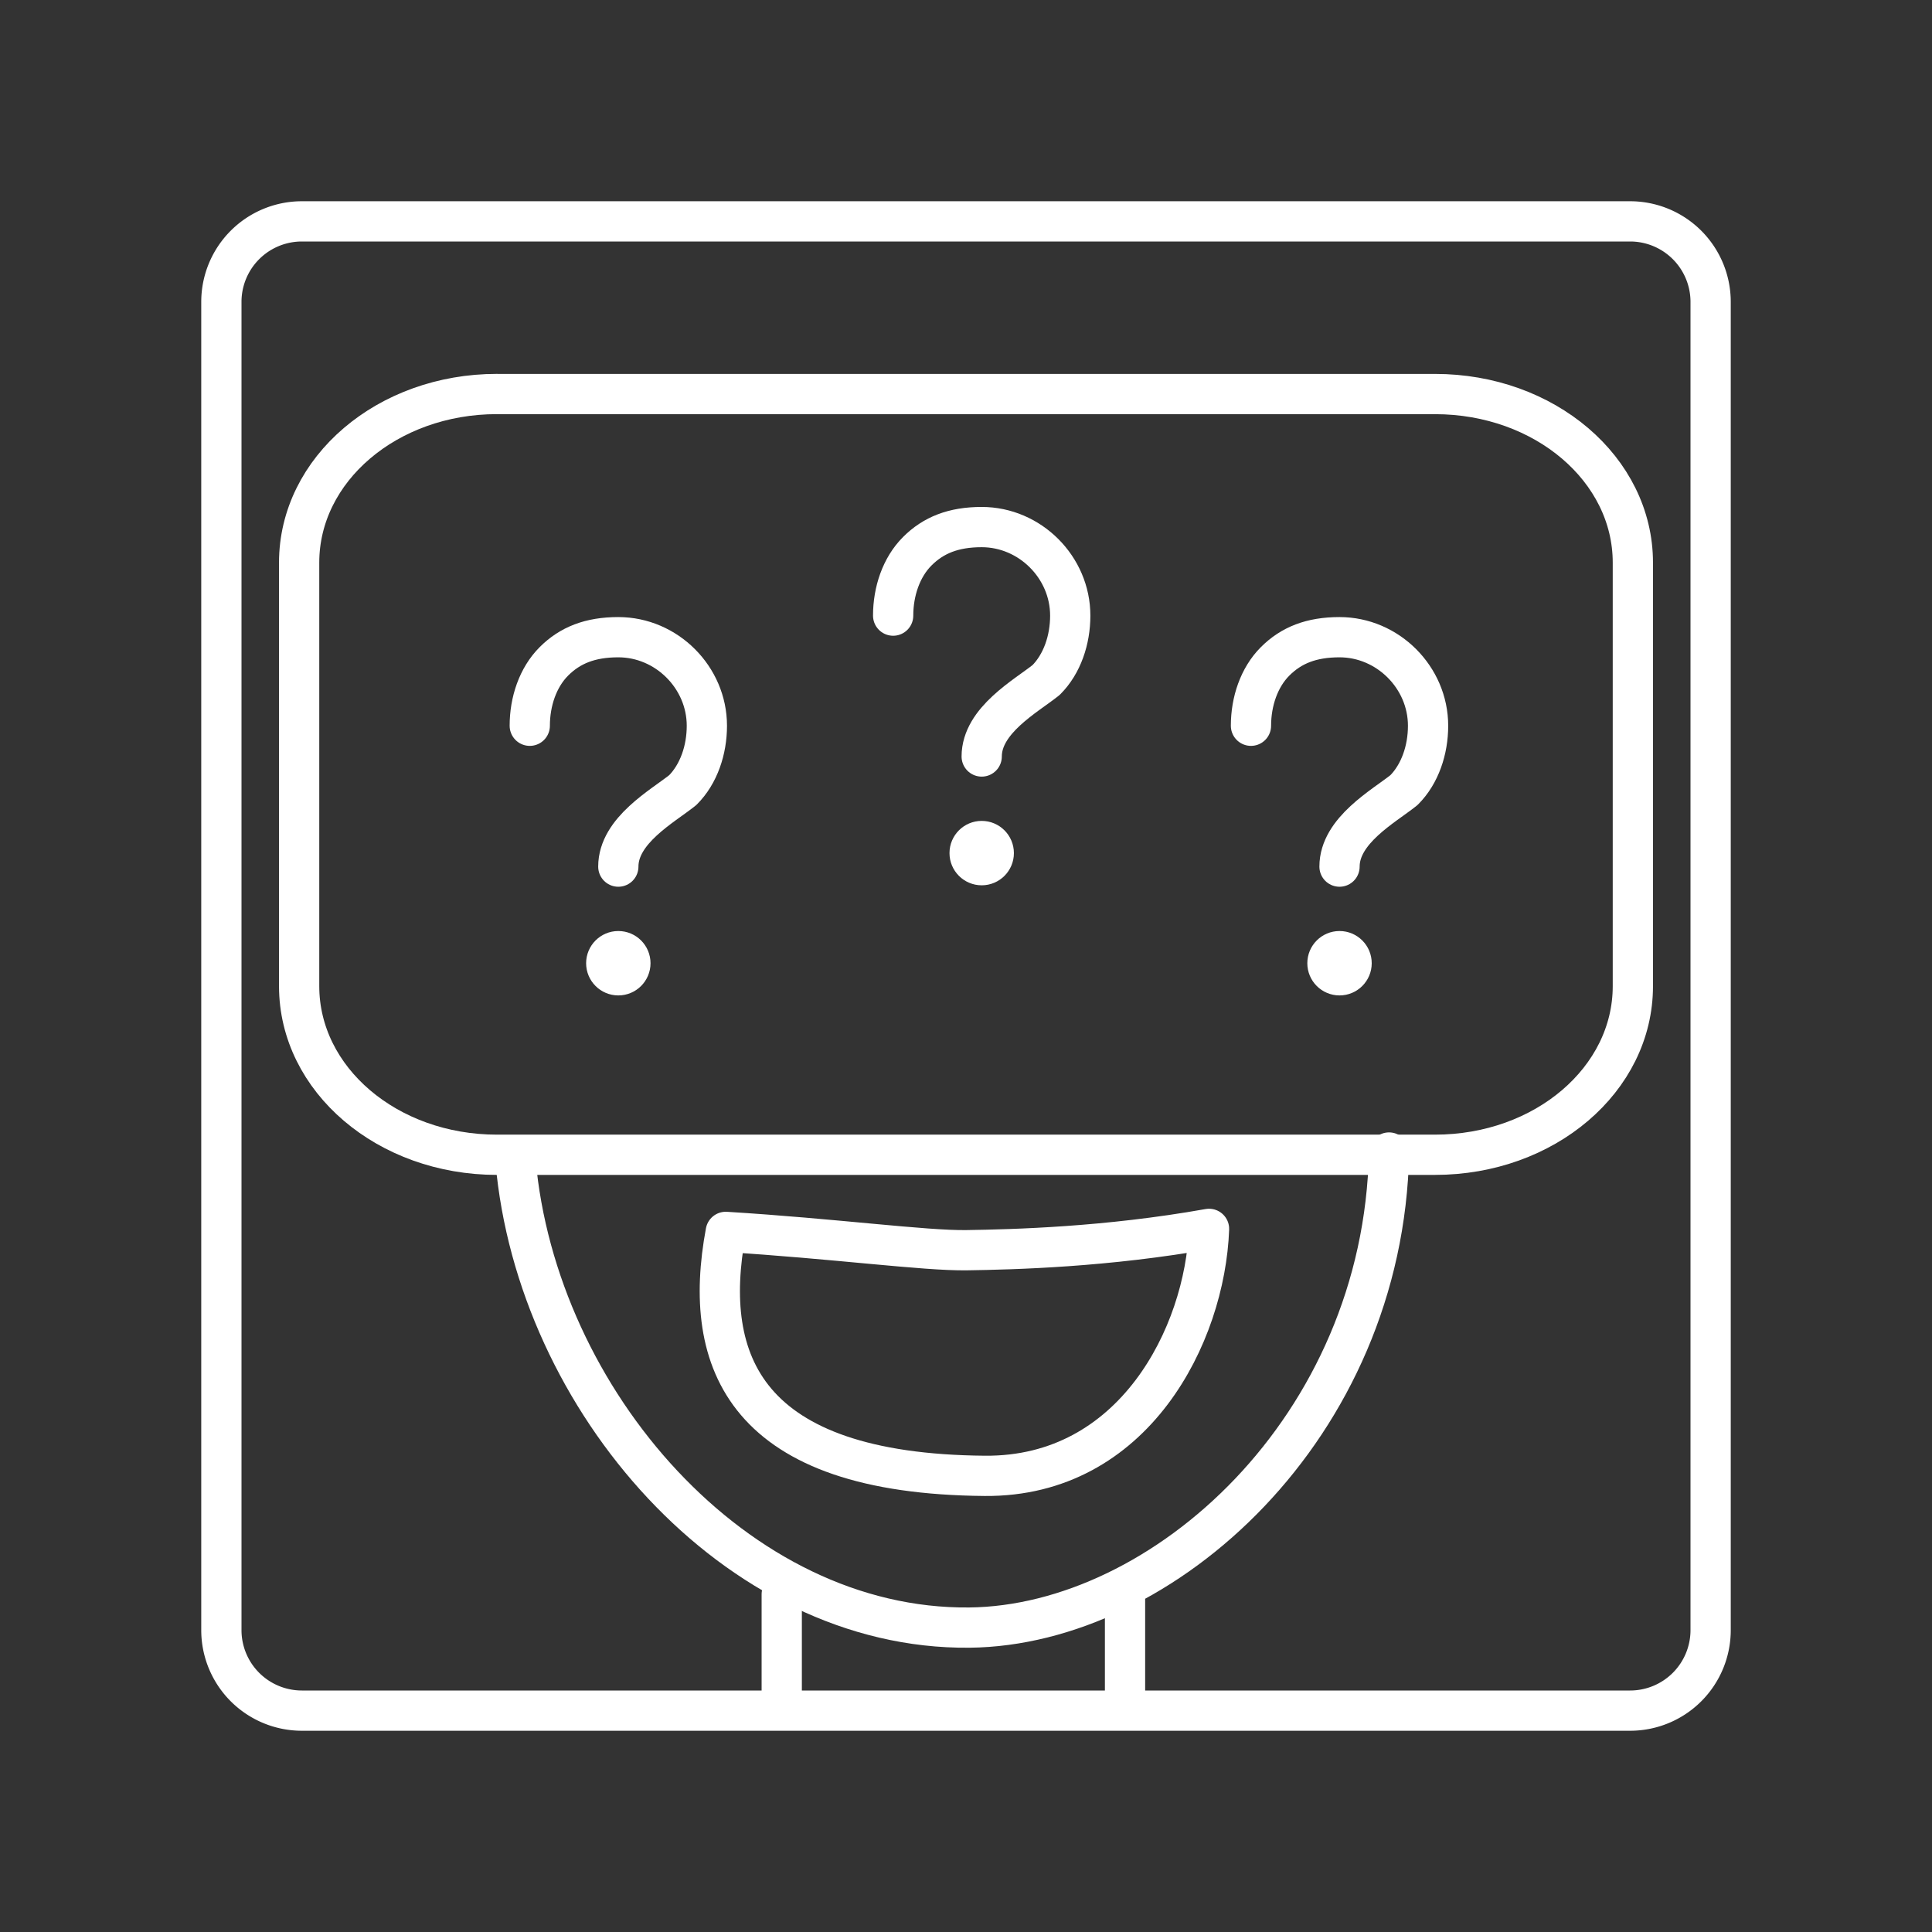 <?xml version="1.0" encoding="UTF-8" standalone="no"?>
<svg
   viewBox="0 0 48 48"
   version="1.1"
   id="svg1"
   xml:space="preserve"
   xmlns="http://www.w3.org/2000/svg"
   xmlns:svg="http://www.w3.org/2000/svg"><rect x="0" y="0" width="48" height="48" fill="#333333" stroke="none"/><defs
     id="defs1"><style
       id="style1">.a{fill:none;stroke:#fff;stroke-linecap:round;stroke-linejoin:round;}</style></defs><g
     id="layer2"><path
       id="rect3"
       style="fill:none;stroke:#ffffff;stroke-linecap:round;stroke-linejoin:round"
       d="m 12.347,9.79 h 23.306 c 2.723,0 4.915,1.868 4.915,4.189 v 10.522 c 0,2.32 -2.192,4.189 -4.915,4.189 H 12.347 c -2.723,0 -4.915,-1.868 -4.915,-4.189 V 13.978 c 0,-2.32 2.192,-4.189 4.915,-4.189 z" /><path
       style="fill:none;stroke:#ffffff;stroke-width:1;stroke-linecap:round;stroke-linejoin:round;stroke-dasharray:none"
       d="m 12.809,28.846 c 0.523,5.934 5.476,11.649 11.274,11.591 4.809,-0.048 10.293,-4.965 10.427,-11.803"
       id="path3" /><path
       style="fill:none;stroke:#ffffff;stroke-width:1;stroke-linecap:round;stroke-linejoin:round;stroke-dasharray:none"
       d="m 24.015,31.061 c 1.174,-0.018 3.477,-0.076 6.023,-0.53 -0.097,2.635 -1.866,6.165 -5.568,6.136 -5.957,-0.047 -7.043,-2.824 -6.439,-6.061 2.7,0.166 4.93,0.47 5.985,0.455 z"
       id="path4" /><path
       style="opacity:1;fill:none;stroke:#ffffff;stroke-width:1;stroke-linecap:round;stroke-linejoin:round;stroke-dasharray:none"
       d="m 19.422,39.61 v 2.587"
       id="path5" /><path
       style="opacity:1;fill:none;stroke:#ffffff;stroke-width:1;stroke-linecap:round;stroke-linejoin:round;stroke-dasharray:none"
       d="m 27.951,39.738 v 2.555"
       id="path6" /><circle
       class="st6"
       cx="15.362"
       cy="23.931"
       r="0.8"
       id="circle1920-5"
       style="fill:#ffffff" /><path
       class="st5"
       d="m 13.162,18.031 c 0,-0.6 0.2,-1.2 0.6,-1.6 0.4,-0.4 0.9,-0.6 1.6,-0.6 1.2,0 2.2,1 2.2,2.2 0,0.6 -0.2,1.2 -0.6,1.6 -0.5,0.4 -1.6,1 -1.6,1.9"
       id="path1921-7"
       style="fill:none;stroke:#ffffff;stroke-linecap:round;stroke-linejoin:round;stroke-miterlimit:10" /><circle
       class="st6"
       cx="24.39"
       cy="21.195"
       r="0.8"
       id="circle6"
       style="fill:#ffffff" /><path
       class="st5"
       d="m 22.19,15.295 c 0,-0.6 0.2,-1.2 0.6,-1.6 0.4,-0.4 0.9,-0.6 1.6,-0.6 1.2,0 2.2,1 2.2,2.2 0,0.6 -0.2,1.2 -0.6,1.6 -0.5,0.4 -1.6,1 -1.6,1.9"
       id="path7"
       style="fill:none;stroke:#ffffff;stroke-linecap:round;stroke-linejoin:round;stroke-miterlimit:10" /><circle
       class="st6"
       cx="33.28"
       cy="23.931"
       r="0.8"
       id="circle7"
       style="fill:#ffffff" /><path
       class="st5"
       d="m 31.08,18.031 c 0,-0.6 0.2,-1.2 0.6,-1.6 0.4,-0.4 0.9,-0.6 1.6,-0.6 1.2,0 2.2,1 2.2,2.2 0,0.6 -0.2,1.2 -0.6,1.6 -0.5,0.4 -1.6,1 -1.6,1.9"
       id="path8"
       style="fill:none;stroke:#ffffff;stroke-linecap:round;stroke-linejoin:round;stroke-miterlimit:10" /><path
       class="a"
       d="m 40.5,5.5 h -33 a 2,2 0 0 0 -2,2 v 33 a 2,2 0 0 0 2,2 h 33 a 2,2 0 0 0 2,-2 v -33 a 2,2 0 0 0 -2,-2 z"
       id="path1"
       style="display:inline;opacity:1;stroke:#ffffff;stroke-opacity:1" /></g></svg>
